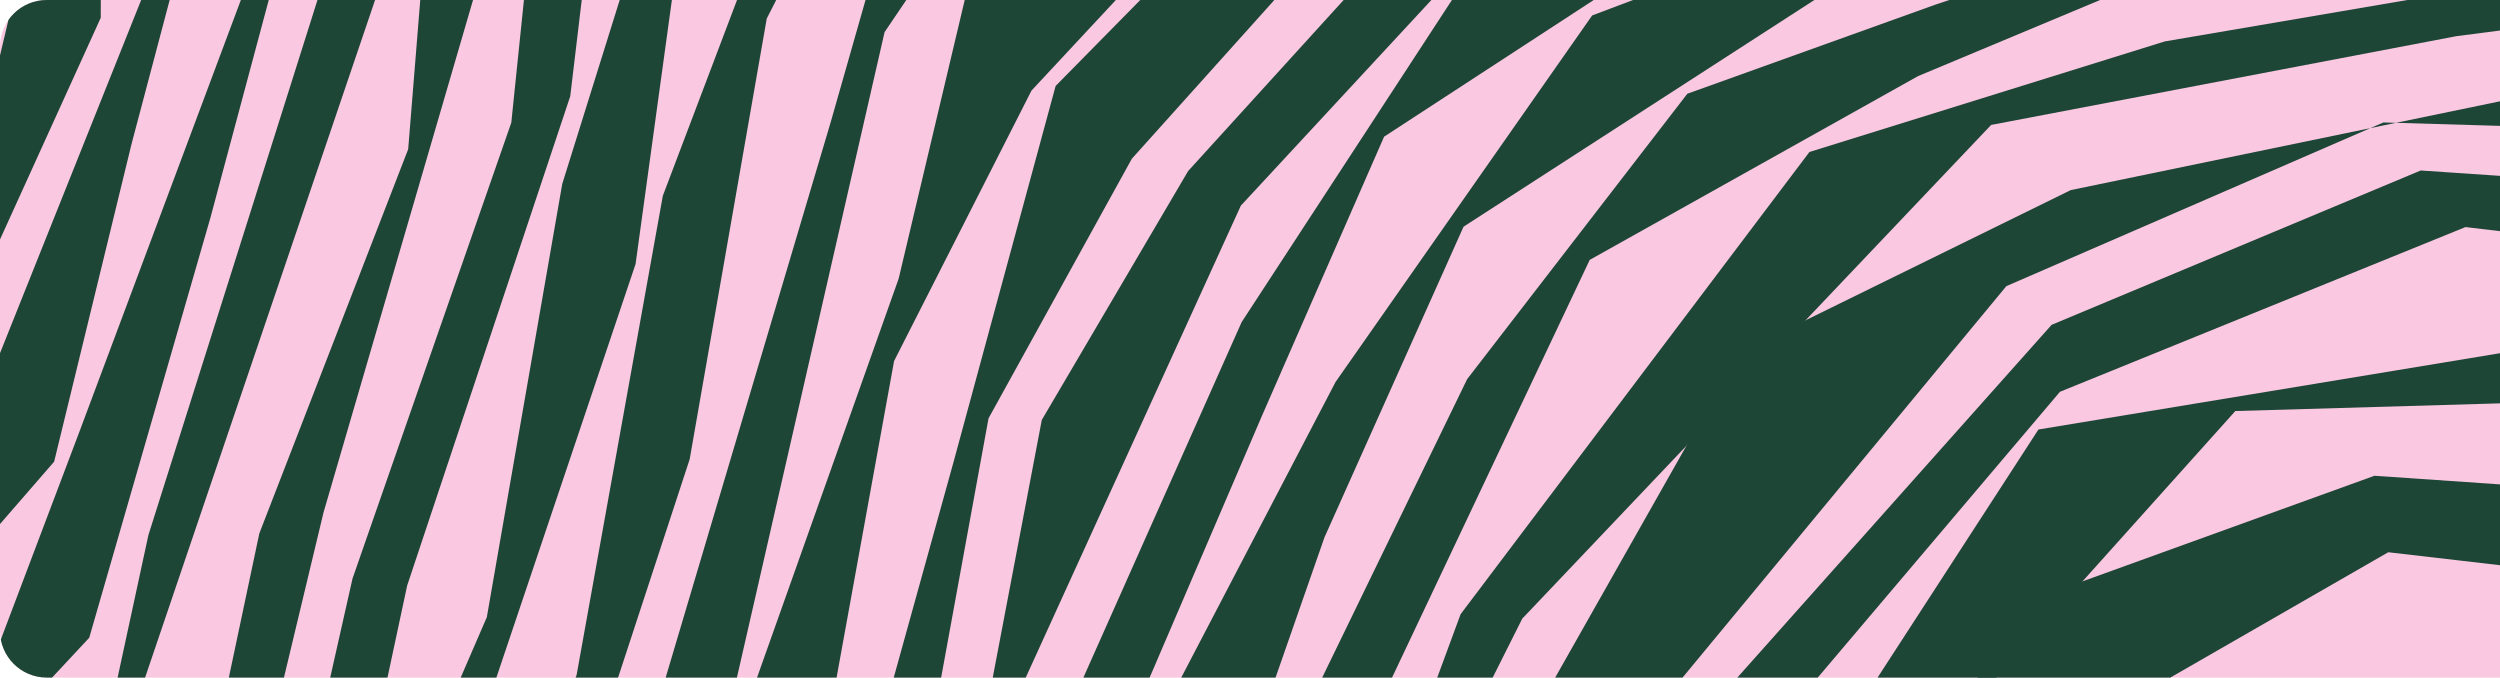 <svg width="214" height="58" viewBox="0 0 214 58" fill="none" xmlns="http://www.w3.org/2000/svg">
<g clip-path="url(#clip0_578_5155)">
<path d="M4 58C1.791 58 -7.8281e-08 56.209 -1.74846e-07 54L-2.36041e-06 4C-2.45698e-06 1.791 1.791 7.55111e-06 4 7.45455e-06L214 -1.72484e-06L214 58L4 58Z" fill="#FAC8E1"/>
<path d="M-127.912 169.824L-127.607 165.879L-80.263 141.184L-24.543 127.065L-1.782 116.414L22.628 101.334L30.023 79.758L41.672 52.832L48.129 15.742L58.512 -17.5L65.076 -48.607L100.967 -76.564L121.971 -81.329L160.389 -76.381L221.305 -83.912L229.646 -82.661L246.18 -85.807L239.16 -83.679L179.337 -71.545L140.445 -74.747L112.083 -70.333L89.956 -65.78L72.323 -39.861L59.119 -11.673L54.406 22.597L38.581 69.618L32.76 95.952L7.468 118.801L-2.558 126.099L-37.248 131.616L-101.618 156.976L-127.912 169.824Z" fill="#1E4637"/>
<path d="M-121.964 173.943L-128.006 170.799L-129.809 170.844L-126.749 172.697L-56.894 140.421L-8.805 132.608L10.286 123.766L35.507 102.587L38.981 84.425L49.358 57.777L56.739 16.757L66.793 -9.772L74.67 -37.684L110.379 -62.919L125.172 -68.615L155.189 -66.56L209.426 -73.21L249.743 -79.367L250.951 -75.579L247.691 -77.028L191.684 -63.505L150.893 -64.297L122.291 -58.224L99.971 -53.357L80.16 -26.873L65.634 1.586L59.037 39.308L45.312 81.171L39.886 107.904L16.51 128.166L-0.198 136.376L-36.804 139.473L-120.292 173.025L-121.964 173.943Z" fill="#1E4637"/>
<path d="M-108.341 173.897L-115.662 170.777L-115.563 170.277L-76.73 156.957L-6.062 138.698L15.278 138.312L29.187 127.84L45.083 110.002L49.224 84.112L71.108 10.457L80.276 -21.699L102.609 -43.078L121.646 -55.127L153.608 -56.502L198.087 -63.302L236.988 -66.536L249.571 -73L247.821 -66.903L249.063 -64.874L189.42 -57.842L148.673 -50.598L122.632 -48.479L95.927 -27.133L75.719 2.751L62.919 58.706L52.805 91.755L49.167 117.084L23.571 139.459L5.193 146.124L-19.927 144.84L-99.438 169.605L-108.341 173.897Z" fill="#1E4637"/>
<path d="M249.881 -63.668L247.827 -57.672L248.893 -55.626L204.715 -51.161L161.028 -42.283L131.806 -38.954L88.296 7.753L76.533 30.904L68.935 72.734L60.247 106.974L57.674 131.595L41.083 148.33L32.863 154.8L10.78 153.28L-20.542 156.264L-93.567 170.384L-93.706 173.947L-101.75 170.772L-101.654 170.377L-89.492 168.548L-33.803 150.199L1.085 151.089L24.341 145.845L40.688 141.833L50.587 121.142L59.675 97.525L62.63 64.12L76.926 23.849L83.079 -2.108L128.407 -40.983L153.76 -49.656L201.638 -52.024L240.356 -61.722L249.881 -63.668Z" fill="#1E4637"/>
<path d="M249.744 -54.676L247.827 -48.405L248.764 -46.499L198.133 -41.848L161.719 -32.727L134.011 -27.76L96.888 13.584L84.619 35.809L77.465 74.952L70.079 110.284L69.918 137.739L63.118 150.851L48.646 168.147L40.224 166.018L12.522 166.907L-15.762 161.044L-68.178 171.371L-76.513 170.784L-86.205 173.948L-84.71 173.419L-69.31 164.847L0.899 160.553L27.212 158.815L42.039 160.14L58.235 140.321L65.797 123.96L66.969 92.374L81.625 39.541L90.362 7.358L122.001 -24.777L146.016 -37.788L186.543 -41.577L237.524 -52.334L249.744 -54.676Z" fill="#1E4637"/>
<path d="M91.204 -85.84L90.165 -85.481L64.591 -55.942L53.432 -30.454L48.813 8.24L34.852 50.127L28.734 78.757L14.511 97.596L-4.847 115.723L-34.493 122.603L-92.637 146.246L-128.142 159.121L-129.959 161.41L-126.87 157.464L-128.277 155.35L-101.717 146.515L-41.581 120.475L-9.163 111.566L5.686 98.043L24.319 75.519L30.175 49.526L43.767 10.5L48.131 -31.857L58.35 -60.566L68.625 -84.833L70.164 -82.657L91.204 -85.84Z" fill="#1E4637"/>
<path d="M61.69 173.942L64.487 172.166L67.489 162.261L75.026 144.564L74.425 114.645L81.244 77.617L89.178 35.944L101.706 14.638L135.887 -22.954L166.215 -29.141L204.353 -38.716L248.656 -42.185L250.956 -44.182L247.826 -39.38L248.747 -37.356L217.819 -36.174L170.834 -25.209L139.642 -18.471L106.217 17.603L85.7 62.616L83.358 103.803L78.533 143.504L77.668 173.35L61.69 173.942Z" fill="#1E4637"/>
<path d="M47.646 -84.967L57.422 -83.313L56.429 -75.601L47.305 -54.168L42.995 -8.58L27.693 43.869L21.189 71.006L2.29 93.913L-13.629 108.4L-46.558 118.355L-114.417 148.892L-128.71 152.258L-129.979 149.398L-126.662 150.844L-101.492 136.049L-45.526 117.069L-16.855 100.634L18.014 65.446L22.198 45.661L34.941 12.772L38.839 -35.418L47.646 -84.967Z" fill="#1E4637"/>
<path d="M250.209 -35.959L248.923 -31.357L225.216 -25.41L176.344 -20.469L147.906 -7.486L118.478 11.701L107.976 35.703L92.426 71.945L92.026 109.496L90.067 159.152L93.577 173.099L86.23 171.96L83.822 146.475L87.677 101.811L88.98 66.441L106.287 27.567L127.776 -5.347L156.567 -16.68L197.85 -29.221L242.869 -32.245L250.209 -35.959Z" fill="#1E4637"/>
<path d="M105.565 172.356L99.576 171.844L94.426 149.222L96.535 97.252L98.936 62.175L114.322 32.699L136.288 1.323L163.146 -8.827L208.648 -22.333L240.072 -22.931L250.04 -26.779L248.102 -21.26L245.777 -18.529L188.073 -14.055L155.533 -0.144L125.279 19.406L113.375 45.998L98.449 88.783L101.117 128.917L105.565 172.356Z" fill="#1E4637"/>
<path d="M33.782 -84.756L41.731 -82.675L43.474 -82.975L36.869 -58.801L34.087 -5.834L10.997 62.193L-7.259 92.081L-28.928 101.979L-62.773 120.148L-129.03 144.985L-129.979 142.029L-126.671 143.511L-103.457 129.816L-48.133 109.689L-21.324 91.814L9.388 61.145L12.704 45.802L30.31 -9.92L31.37 -57.556L33.782 -84.756Z" fill="#1E4637"/>
<path d="M115.6 172.41L110.259 171.543L105.467 160.923L104.572 106.745L104.309 76.264L125.59 32.451L144.436 8.024L165.641 0.407L206.604 -13.331L249.268 -14.232L249.566 -9.01L195.62 -6.627L164.183 6.516L136.08 22.246L114.18 68.525L105.774 105.037L111.363 145.2L115.6 172.41Z" fill="#1E4637"/>
<path d="M22.709 -84.553L29.26 -82.745L31.312 -82.267L27.191 -65.12L27.033 -15.035L18.014 18.631L7.638 54.592L-22.916 87.358L-45.167 104.133L-91.324 121.203L-127.936 140.608L-127.439 136.3L-118.323 129.059L-59.423 106.519L-31.187 87.191L-3.345 63.778L6.803 36.939L20.975 -0.955L21.901 -52.118L22.709 -84.553Z" fill="#1E4637"/>
<path d="M123.536 173.802L118.492 170.775L116.654 172.212L113.147 122.774L110.357 92.365L125.027 52.576L154.887 13.011L185.307 3.545L249.556 -7.424L249.266 -1.962L210.269 3.096L170.442 10.694L130.306 52.955L116.734 80.007L117.457 122.589L121.012 170.708L123.536 173.802Z" fill="#1E4637"/>
<path d="M13.748 -85.572L19.184 -82.698L21.218 -83.068L17.976 -64.783L19.359 -18.26L11.265 12.304L4.634 39.519L-33.96 83.984L-62.467 104.139L-125.42 128.61L-129.367 132.783L-126.898 127.88L-127.838 125.62L-89.593 112.636L-51.802 90.182L-22.787 72.081L-1.697 34.477L13.241 -2.896L13.167 -37.6L16.322 -81.051L13.748 -85.572Z" fill="#1E4637"/>
<path d="M250.52 3.723L248.308 9.628L243.669 11.646L204.018 10.482L171.744 24.494L125.788 80.048L125.306 114.468L127.108 158.836L133.104 172.55L127.504 170.851L125.138 171.029L124.368 149.392L117.963 102.238L130.013 63.495L148.853 30.216L177.253 16.273L242.899 2.693L250.52 3.723Z" fill="#1E4637"/>
<path d="M250.434 28.591L249.378 36.287L232.282 33.995L191.344 35.185L147.576 83.971L138.941 114.091L144.629 147.874L145.868 172.38L141.978 173.202L142.838 162.144L134.373 118.239L140.56 89.087L174.491 36.765L231.832 27.287L250.434 28.591Z" fill="#1E4637"/>
<path d="M250.34 43.96L250.001 52.561L204.435 47.272L163.119 71.033L151.267 112.228L148.715 140.819L156.922 172.26L152.727 171.902L143.24 128.527L147.998 99.387L172.421 51.877L203.254 40.725L250.34 43.96Z" fill="#1E4637"/>
<path d="M141.18 172.47L136.707 171.691L130.446 156.256L129.174 111.408L130.732 78.186L175.618 27.805L207.21 14.594L244.581 17.117L250.764 15.438L248.292 22L243.392 23.283L211.046 19.437L176.332 33.536L134.301 83.133L133.541 114.93L134.802 156.859L141.18 172.47Z" fill="#1E4637"/>
<path d="M4.607 -84.566L8.965 -83.814L12.578 -67.323L8.696 -23.387L8.624 1.523L-6.261 34.28L-40.652 81.906L-65.672 93.739L-114.299 119.882L-128.601 122.305L-129.189 118.448L-92.003 106.032L-54.719 82.449L-9.565 37.26L-1.439 10.808L8.175 -29.672L5.149 -65.807L4.607 -84.566Z" fill="#1E4637"/>
<path d="M-128.318 117.635L-126.88 112.126L-127.983 109.988L-105.774 104.436L-65.048 79.595L-15.756 30.022L-5.68 -6.014L0.693 -35.295L-2.978 -74.939L-0.23 -83.641L2.829 -85.789L0.796 -83.133L4.69 -64.018L0.658 -20.818L-9.407 27.908L-37.821 63.585L-65.75 88.635L-115.582 109.312L-128.318 117.635Z" fill="#1E4637"/>
</g>
<defs>
<clipPath id="clip0_578_5155">
<path d="M4 58C1.791 58 -7.8281e-08 56.209 -1.74846e-07 54L-2.36041e-06 4C-2.45698e-06 1.791 1.791 7.55111e-06 4 7.45455e-06L214 -1.72484e-06L214 58L4 58Z" fill="white"/>
</clipPath>
</defs>
</svg>
